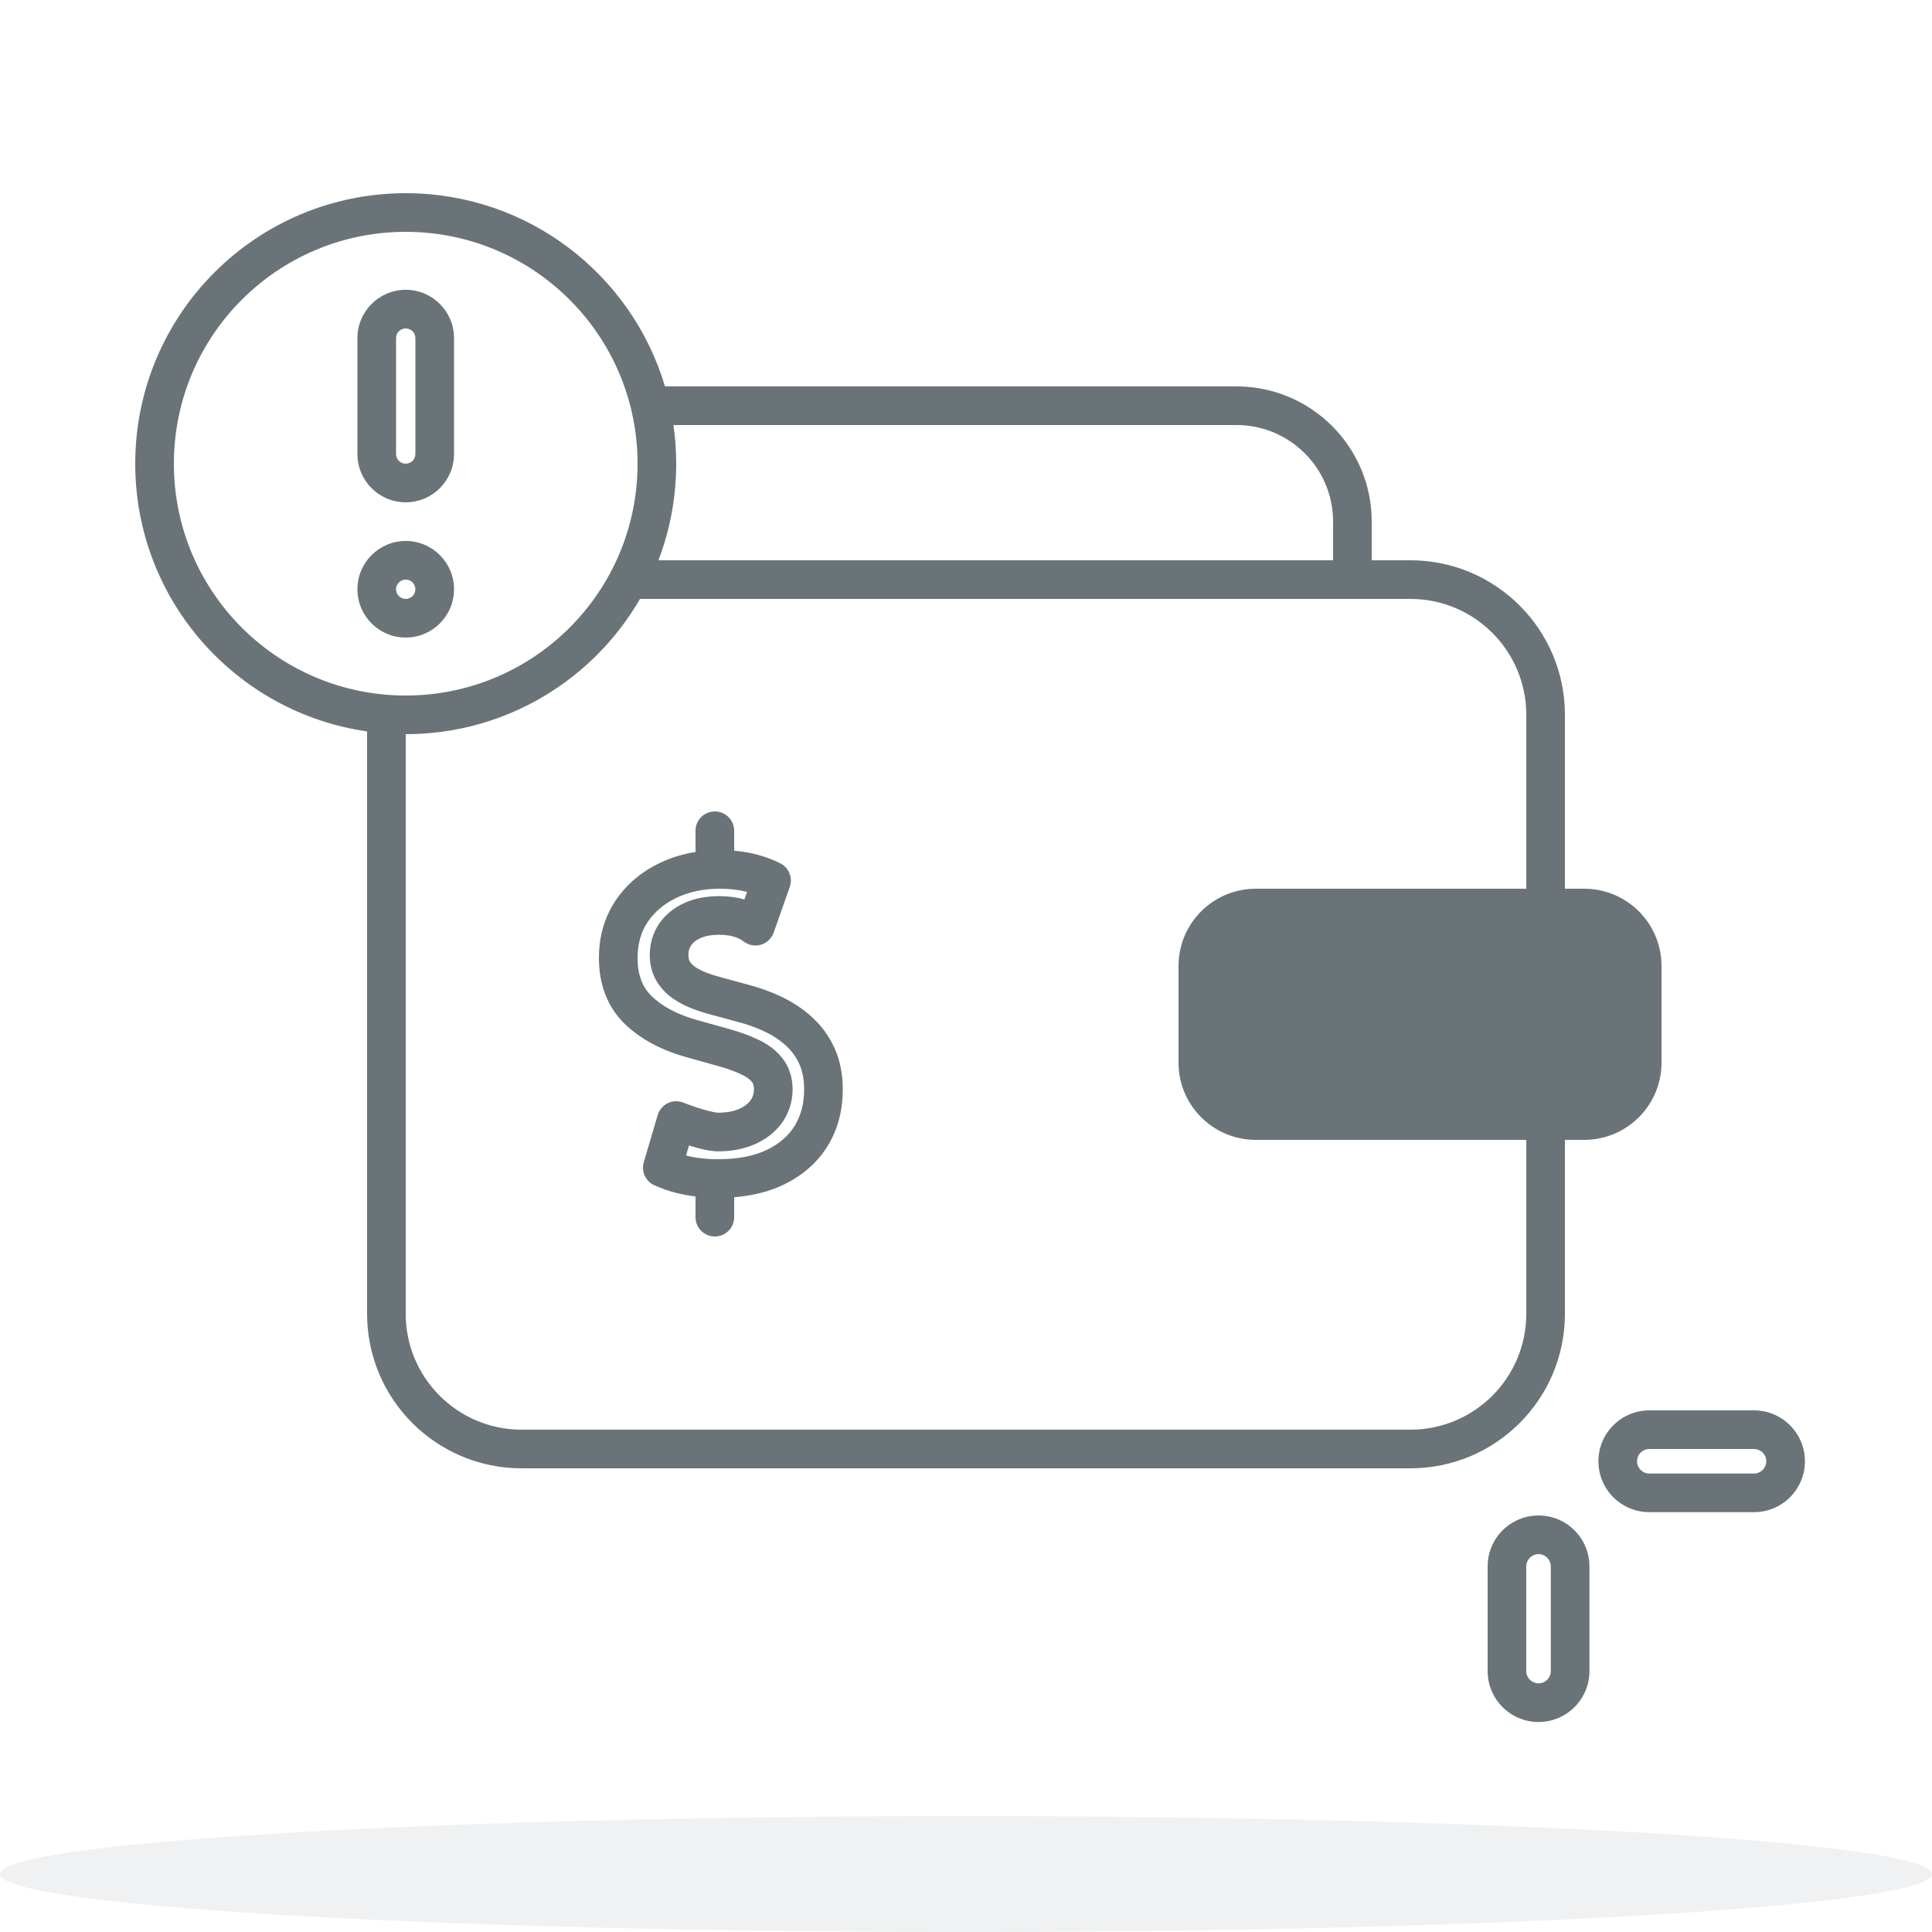 <svg width="180" height="180" viewBox="0 0 180 180" fill="none" xmlns="http://www.w3.org/2000/svg">
<ellipse opacity="0.1" cx="90" cy="174.6" rx="90" ry="5.4" fill="#6A7478"/>
<path fill-rule="evenodd" clip-rule="evenodd" d="M16.2 43.2C16.2 31.271 25.87 21.6 37.8 21.6C49.729 21.6 59.4 31.271 59.4 43.2C59.4 55.129 49.729 64.8 37.8 64.8C25.87 64.8 16.2 55.129 16.2 43.2ZM37.8 18C23.882 18 12.6 29.282 12.6 43.2C12.6 55.895 21.987 66.398 34.2 68.145V122.4C34.2 130.353 40.647 136.8 48.6 136.8H131.4C139.352 136.8 145.8 130.353 145.8 122.4V106.2H147.6C151.576 106.2 154.8 102.976 154.8 99V90C154.8 86.024 151.576 82.8 147.6 82.8H145.8V66.6C145.8 58.647 139.352 52.2 131.4 52.2H127.8V48.6C127.8 41.641 122.158 36 115.2 36H61.956C58.858 25.591 49.215 18 37.8 18ZM62.744 39.6C62.913 40.776 63 41.978 63 43.2C63 46.371 62.414 49.405 61.345 52.2H124.2V48.6C124.2 43.629 120.17 39.6 115.2 39.6H62.744ZM59.628 55.8C55.271 63.332 47.127 68.4 37.8 68.4V122.4C37.8 128.365 42.635 133.2 48.6 133.2H131.4C137.364 133.2 142.2 128.365 142.2 122.4V106.2H117C113.023 106.2 109.8 102.976 109.8 99V90C109.8 86.023 113.023 82.8 117 82.8H142.2V66.6C142.2 60.635 137.364 55.8 131.4 55.8H59.628ZM67.071 82.8C65.501 82.8 64.159 83.1 63.008 83.658L62.999 83.662C61.846 84.215 60.972 84.968 60.331 85.922C59.727 86.834 59.4 87.922 59.4 89.256C59.4 90.862 59.874 91.978 60.7 92.796C61.665 93.736 63.05 94.507 64.96 95.04L64.961 95.04L67.891 95.859L67.894 95.86C68.888 96.134 69.792 96.458 70.592 96.838C71.477 97.245 72.259 97.798 72.855 98.541C73.542 99.387 73.834 100.403 73.846 101.455L73.847 101.495C73.835 102.639 73.509 103.71 72.836 104.638L72.828 104.649C72.178 105.531 71.305 106.18 70.285 106.625L70.275 106.629C69.243 107.072 68.102 107.267 66.895 107.267C66.109 107.267 65.094 106.998 64.359 106.777C64.303 106.76 64.247 106.743 64.191 106.725L63.916 107.658C64.8 107.881 65.801 108 66.933 108C68.802 108 70.281 107.686 71.433 107.138C72.619 106.568 73.46 105.817 74.031 104.9C74.607 103.969 74.919 102.862 74.919 101.517C74.919 100.511 74.745 99.723 74.458 99.105C74.139 98.42 73.715 97.853 73.185 97.385L73.177 97.378C72.602 96.864 71.943 96.432 71.191 96.084L71.185 96.081C70.391 95.711 69.562 95.416 68.696 95.197L68.666 95.189L66.258 94.536C65.664 94.382 65.077 94.194 64.497 93.97C63.858 93.724 63.259 93.415 62.708 93.04L62.687 93.025C62.059 92.585 61.538 92.033 61.149 91.371L61.136 91.348C60.712 90.603 60.535 89.779 60.535 88.942V88.92H60.536C60.548 87.89 60.832 86.918 61.411 86.061C61.993 85.199 62.805 84.567 63.753 84.134C64.74 83.682 65.844 83.492 67.008 83.492C67.827 83.492 68.615 83.589 69.353 83.801L69.601 83.098C68.848 82.903 68.008 82.8 67.071 82.8ZM61.441 80.417C62.495 79.906 63.62 79.562 64.808 79.373C64.802 79.316 64.8 79.258 64.8 79.2V77.4C64.8 76.406 65.606 75.6 66.6 75.6C67.594 75.6 68.4 76.406 68.4 77.4V79.2C68.4 79.219 68.399 79.238 68.399 79.257C69.947 79.392 71.386 79.774 72.692 80.431C73.501 80.838 73.882 81.783 73.58 82.637L72.082 86.888C71.89 87.433 71.449 87.852 70.895 88.016C70.342 88.18 69.744 88.068 69.287 87.717C68.813 87.352 68.105 87.092 67.008 87.092C66.225 87.092 65.658 87.221 65.251 87.407C64.805 87.611 64.55 87.846 64.394 88.077C64.236 88.311 64.142 88.585 64.135 88.952C64.137 89.265 64.199 89.448 64.26 89.559C64.372 89.746 64.526 89.917 64.746 90.072C65.048 90.277 65.395 90.458 65.791 90.611C66.249 90.787 66.708 90.934 67.169 91.053L67.19 91.059L67.19 91.059L69.594 91.711C70.669 91.984 71.707 92.353 72.704 92.817C73.763 93.307 74.722 93.931 75.572 94.69C76.484 95.497 77.201 96.468 77.722 97.586C78.274 98.772 78.519 100.098 78.519 101.517C78.519 103.451 78.06 105.231 77.091 106.797L77.088 106.802C76.115 108.362 74.724 109.551 72.99 110.384L72.985 110.386C71.619 111.037 70.081 111.41 68.399 111.544C68.399 111.562 68.4 111.581 68.4 111.6V113.4C68.4 114.394 67.594 115.2 66.6 115.2C65.606 115.2 64.8 114.394 64.8 113.4V111.6C64.8 111.558 64.801 111.516 64.804 111.475C63.422 111.306 62.135 110.963 60.959 110.426C60.143 110.054 59.726 109.139 59.979 108.279L61.273 103.891C61.417 103.404 61.759 103 62.217 102.779C62.674 102.558 63.203 102.541 63.674 102.731C64.019 102.871 64.698 103.119 65.397 103.33C66.168 103.562 66.707 103.667 66.895 103.667C67.717 103.667 68.355 103.535 68.85 103.323C69.37 103.095 69.704 102.818 69.926 102.518C70.121 102.248 70.238 101.923 70.246 101.477C70.239 101.087 70.14 100.908 70.059 100.809L70.049 100.796L70.049 100.796C69.876 100.579 69.582 100.335 69.081 100.105L69.056 100.094C68.482 99.82 67.779 99.563 66.932 99.329L66.927 99.327L63.993 98.508C61.657 97.856 59.685 96.835 58.182 95.37L58.173 95.361C56.549 93.756 55.8 91.657 55.8 89.256C55.8 87.292 56.295 85.493 57.334 83.927L57.339 83.92C58.36 82.398 59.743 81.231 61.441 80.417ZM148.92 136.143C148.92 138.762 151.043 140.885 153.662 140.885H163.418C166.037 140.885 168.16 138.762 168.16 136.143C168.16 133.524 166.037 131.401 163.418 131.401H153.662C151.043 131.401 148.92 133.524 148.92 136.143ZM153.662 137.285C153.031 137.285 152.52 136.774 152.52 136.143C152.52 135.512 153.031 135.001 153.662 135.001H163.418C164.049 135.001 164.56 135.512 164.56 136.143C164.56 136.774 164.049 137.285 163.418 137.285H153.662ZM138.6 155.692C138.6 158.311 140.723 160.434 143.342 160.434C145.961 160.434 148.084 158.311 148.084 155.692V145.936C148.084 143.317 145.961 141.194 143.342 141.194C140.723 141.194 138.6 143.317 138.6 145.936V155.692ZM143.342 156.834C142.711 156.834 142.2 156.322 142.2 155.692V145.936C142.2 145.305 142.711 144.794 143.342 144.794C143.973 144.794 144.484 145.305 144.484 145.936V155.692C144.484 156.322 143.973 156.834 143.342 156.834ZM33.3 31.5C33.3 29.015 35.314 27 37.8 27C40.285 27 42.3 29.015 42.3 31.5V42.3C42.3 44.785 40.285 46.8 37.8 46.8C35.314 46.8 33.3 44.785 33.3 42.3V31.5ZM37.8 30.6C37.303 30.6 36.9 31.003 36.9 31.5V42.3C36.9 42.797 37.303 43.2 37.8 43.2C38.297 43.2 38.7 42.797 38.7 42.3V31.5C38.7 31.003 38.297 30.6 37.8 30.6ZM37.8 59.4C35.314 59.4 33.3 57.385 33.3 54.9C33.3 52.415 35.314 50.4 37.8 50.4C40.285 50.4 42.3 52.415 42.3 54.9C42.3 57.385 40.285 59.4 37.8 59.4ZM36.9 54.9C36.9 55.397 37.303 55.8 37.8 55.8C38.297 55.8 38.7 55.397 38.7 54.9C38.7 54.403 38.297 54 37.8 54C37.303 54 36.9 54.403 36.9 54.9Z" fill="#6A7478"/>
</svg>

